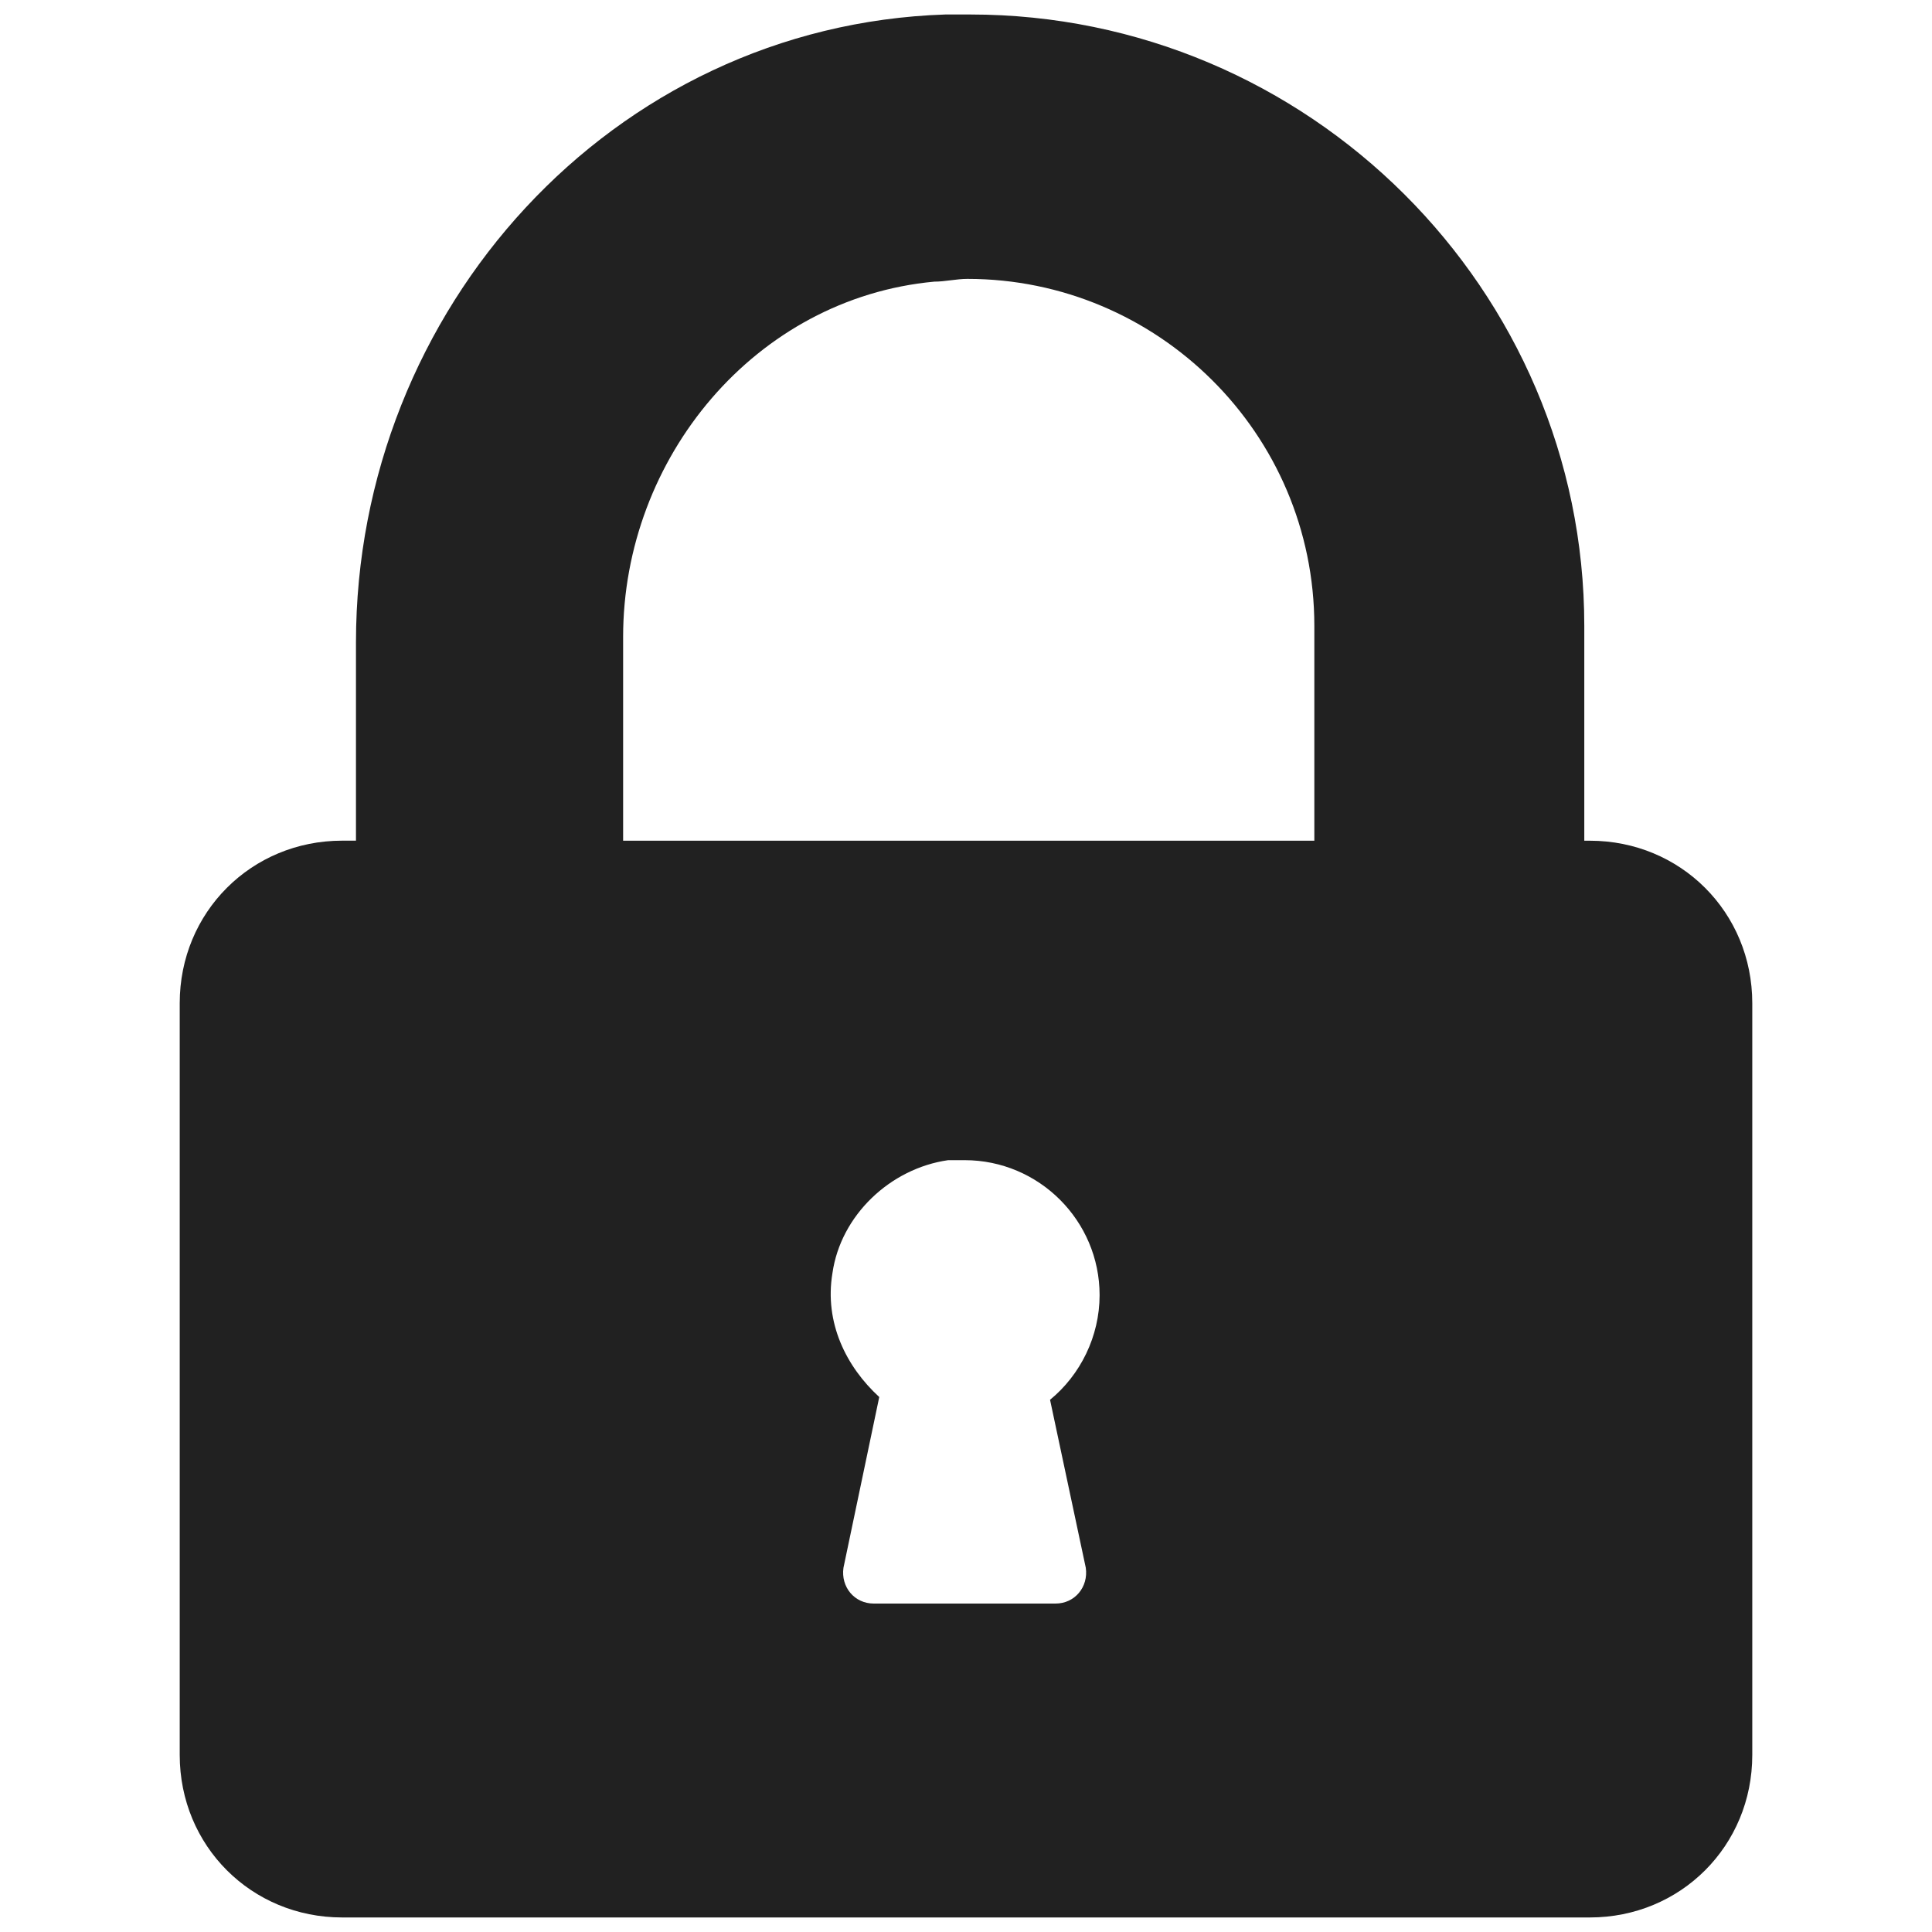 <?xml version="1.0" encoding="utf-8"?>
<!-- Generator: Adobe Illustrator 24.0.3, SVG Export Plug-In . SVG Version: 6.00 Build 0)  -->
<svg version="1.1" id="Layer_1" xmlns="http://www.w3.org/2000/svg" xmlns:xlink="http://www.w3.org/1999/xlink" x="0px" y="0px"
	 width="40px" height="40px" viewBox="0 0 40 40" enable-background="new 0 0 40 40" xml:space="preserve">
<path fill="#212121" d="M20.086,0.3c-0.171,0-0.342,0-0.513,0C12.673,0.528,7.37,6.401,7.37,13.3v4.105H7.085
	c-1.882,0-3.364,1.483-3.364,3.364v15.566c0,1.882,1.483,3.364,3.364,3.364h25.83c1.882,0,3.364-1.483,3.364-3.364V20.77
	c0-1.882-1.483-3.364-3.364-3.364h-0.114v-4.448C32.801,6.002,27.099,0.3,20.086,0.3z M22.48,32.459
	c0.057,0.399-0.228,0.741-0.627,0.741h-1.882H18.09c-0.399,0-0.684-0.342-0.627-0.741l0.741-3.535
	c-0.684-0.627-1.14-1.54-0.969-2.566c0.171-1.197,1.197-2.167,2.395-2.338c0.114,0,0.228,0,0.342,0c1.54,0,2.794,1.254,2.794,2.794
	c0,0.855-0.399,1.654-1.026,2.167L22.48,32.459z M27.213,17.406H12.901v-4.219c0-3.706,2.737-7.013,6.443-7.356
	c0.228,0,0.456-0.057,0.684-0.057c3.934,0,7.184,3.193,7.184,7.184V17.406L27.213,17.406z"/>
</svg>
